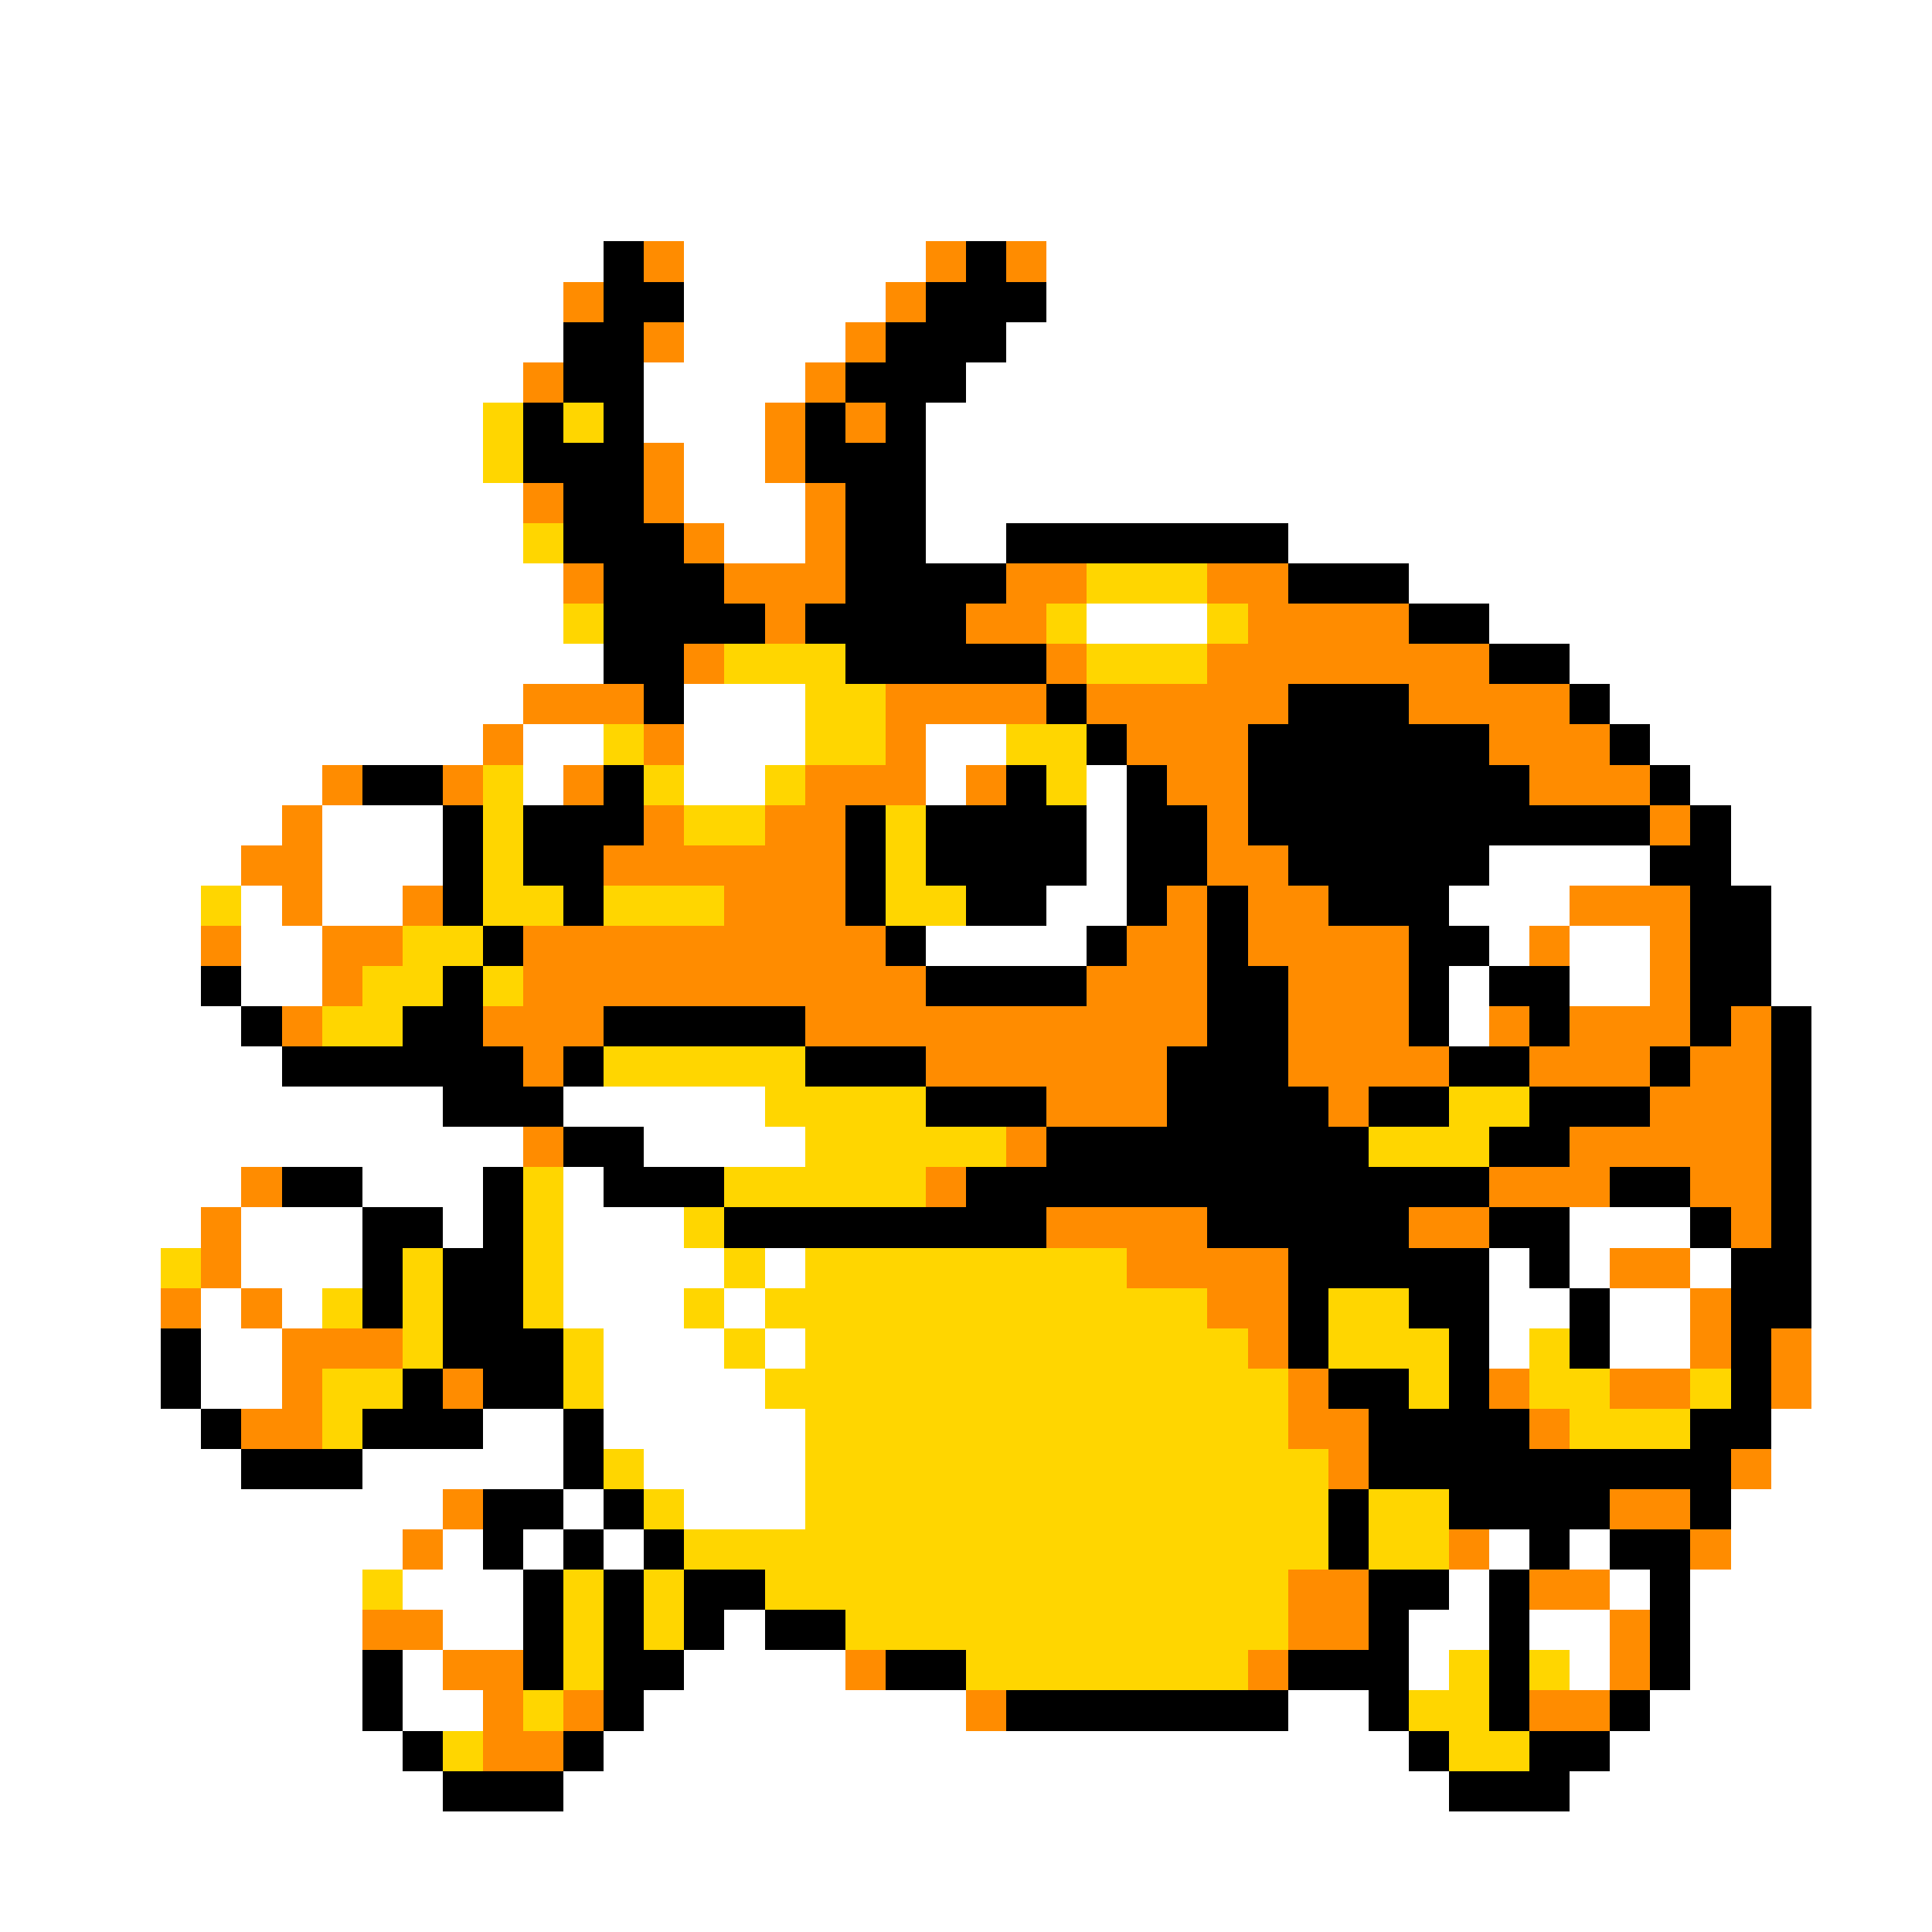 <svg xmlns="http://www.w3.org/2000/svg" viewBox="0 -0.5 48 48" shape-rendering="crispEdges">
<rect x="0" y="-0.5" width="48" height="48" fill="#808080" stroke="none"/>
<path stroke="#ffffff" d="M0 0h48M0 1h48M0 2h48M0 3h48M0 4h48M0 5h48M0 6h15M17 6h6M26 6h22M0 7h14M17 7h5M26 7h22M0 8h14M17 8h4M25 8h23M0 9h13M16 9h4M24 9h24M0 10h12M16 10h3M23 10h25M0 11h12M17 11h2M23 11h25M0 12h13M17 12h3M23 12h25M0 13h13M18 13h2M23 13h2M32 13h16M0 14h14M35 14h13M0 15h14M27 15h3M37 15h11M0 16h15M39 16h9M0 17h13M17 17h3M40 17h8M0 18h12M13 18h2M17 18h3M23 18h2M41 18h7M0 19h8M13 19h1M17 19h2M23 19h1M27 19h1M42 19h6M0 20h7M8 20h3M27 20h1M43 20h5M0 21h6M8 21h3M27 21h1M37 21h4M43 21h5M0 22h5M6 22h1M8 22h2M26 22h2M36 22h3M44 22h4M0 23h5M6 23h2M23 23h4M37 23h1M39 23h2M44 23h4M0 24h5M6 24h2M36 24h1M39 24h2M44 24h4M0 25h6M36 25h1M45 25h3M0 26h7M45 26h3M0 27h11M14 27h5M45 27h3M0 28h13M16 28h4M45 28h3M0 29h6M9 29h3M14 29h1M45 29h3M0 30h5M6 30h3M11 30h1M14 30h3M39 30h3M45 30h3M0 31h4M6 31h3M14 31h4M19 31h1M37 31h1M39 31h1M42 31h1M45 31h3M0 32h4M5 32h1M7 32h1M14 32h3M18 32h1M37 32h2M40 32h2M45 32h3M0 33h4M5 33h2M15 33h3M19 33h1M37 33h1M40 33h2M45 33h3M0 34h4M5 34h2M15 34h4M45 34h3M0 35h5M12 35h2M15 35h5M44 35h4M0 36h6M9 36h5M16 36h4M44 36h4M0 37h11M14 37h1M17 37h3M43 37h5M0 38h10M11 38h1M13 38h1M15 38h1M37 38h1M39 38h1M43 38h5M0 39h9M10 39h3M36 39h1M40 39h1M42 39h6M0 40h9M11 40h2M18 40h1M35 40h2M38 40h2M42 40h6M0 41h9M10 41h1M17 41h4M35 41h1M39 41h1M42 41h6M0 42h9M10 42h2M16 42h8M32 42h2M41 42h7M0 43h10M15 43h20M40 43h8M0 44h11M14 44h22M39 44h9M0 45h48M0 46h48M0 47h48" />
<path stroke="#000000" d="M15 6h1M24 6h1M15 7h2M23 7h3M14 8h2M22 8h3M14 9h2M21 9h3M13 10h1M15 10h1M20 10h1M22 10h1M13 11h3M20 11h3M14 12h2M21 12h2M14 13h3M21 13h2M25 13h7M15 14h3M21 14h4M32 14h3M15 15h4M20 15h4M35 15h2M15 16h2M21 16h5M37 16h2M16 17h1M26 17h1M32 17h3M39 17h1M27 18h1M31 18h6M40 18h1M9 19h2M15 19h1M25 19h1M28 19h1M31 19h7M41 19h1M11 20h1M13 20h3M21 20h1M23 20h4M28 20h2M31 20h10M42 20h1M11 21h1M13 21h2M21 21h1M23 21h4M28 21h2M32 21h5M41 21h2M11 22h1M14 22h1M21 22h1M24 22h2M28 22h1M30 22h1M33 22h3M42 22h2M12 23h1M22 23h1M27 23h1M30 23h1M35 23h2M42 23h2M5 24h1M11 24h1M23 24h4M30 24h2M35 24h1M37 24h2M42 24h2M6 25h1M10 25h2M15 25h5M30 25h2M35 25h1M38 25h1M42 25h1M44 25h1M7 26h6M14 26h1M20 26h3M29 26h3M36 26h2M41 26h1M44 26h1M11 27h3M23 27h3M29 27h4M34 27h2M38 27h3M44 27h1M14 28h2M26 28h8M37 28h2M44 28h1M7 29h2M12 29h1M15 29h3M24 29h13M40 29h2M44 29h1M9 30h2M12 30h1M18 30h8M30 30h5M37 30h2M42 30h1M44 30h1M9 31h1M11 31h2M32 31h5M38 31h1M43 31h2M9 32h1M11 32h2M32 32h1M35 32h2M39 32h1M43 32h2M4 33h1M11 33h3M32 33h1M36 33h1M39 33h1M43 33h1M4 34h1M10 34h1M12 34h2M33 34h2M36 34h1M43 34h1M5 35h1M9 35h3M14 35h1M34 35h4M42 35h2M6 36h3M14 36h1M34 36h9M12 37h2M15 37h1M33 37h1M36 37h4M42 37h1M12 38h1M14 38h1M16 38h1M33 38h1M38 38h1M40 38h2M13 39h1M15 39h1M17 39h2M34 39h2M37 39h1M41 39h1M13 40h1M15 40h1M17 40h1M19 40h2M34 40h1M37 40h1M41 40h1M9 41h1M13 41h1M15 41h2M22 41h2M32 41h3M37 41h1M41 41h1M9 42h1M15 42h1M25 42h7M34 42h1M37 42h1M40 42h1M10 43h1M14 43h1M35 43h1M38 43h2M11 44h3M36 44h3" />
<path stroke="#ff8c00" d="M16 6h1M23 6h1M25 6h1M14 7h1M22 7h1M16 8h1M21 8h1M13 9h1M20 9h1M19 10h1M21 10h1M16 11h1M19 11h1M13 12h1M16 12h1M20 12h1M17 13h1M20 13h1M14 14h1M18 14h3M25 14h2M30 14h2M19 15h1M24 15h2M31 15h4M17 16h1M26 16h1M30 16h7M13 17h3M22 17h4M27 17h5M35 17h4M12 18h1M16 18h1M22 18h1M28 18h3M37 18h3M8 19h1M11 19h1M14 19h1M20 19h3M24 19h1M29 19h2M38 19h3M7 20h1M16 20h1M19 20h2M30 20h1M41 20h1M6 21h2M15 21h6M30 21h2M7 22h1M10 22h1M18 22h3M29 22h1M31 22h2M39 22h3M5 23h1M8 23h2M13 23h9M28 23h2M31 23h4M38 23h1M41 23h1M8 24h1M13 24h10M27 24h3M32 24h3M41 24h1M7 25h1M12 25h3M20 25h10M32 25h3M37 25h1M39 25h3M43 25h1M13 26h1M23 26h6M32 26h4M38 26h3M42 26h2M26 27h3M33 27h1M41 27h3M13 28h1M25 28h1M39 28h5M6 29h1M23 29h1M37 29h3M42 29h2M5 30h1M26 30h4M35 30h2M43 30h1M5 31h1M28 31h4M40 31h2M4 32h1M6 32h1M30 32h2M42 32h1M7 33h3M31 33h1M42 33h1M44 33h1M7 34h1M11 34h1M32 34h1M37 34h1M40 34h2M44 34h1M6 35h2M32 35h2M38 35h1M33 36h1M43 36h1M11 37h1M40 37h2M10 38h1M36 38h1M42 38h1M32 39h2M38 39h2M9 40h2M32 40h2M40 40h1M11 41h2M21 41h1M31 41h1M40 41h1M12 42h1M14 42h1M24 42h1M38 42h2M12 43h2" />
<path stroke="#ffd600" d="M12 10h1M14 10h1M12 11h1M13 13h1M27 14h3M14 15h1M26 15h1M30 15h1M18 16h3M27 16h3M20 17h2M15 18h1M20 18h2M25 18h2M12 19h1M16 19h1M19 19h1M26 19h1M12 20h1M17 20h2M22 20h1M12 21h1M22 21h1M5 22h1M12 22h2M15 22h3M22 22h2M10 23h2M9 24h2M12 24h1M8 25h2M15 26h5M19 27h4M36 27h2M20 28h5M34 28h3M13 29h1M18 29h5M13 30h1M17 30h1M4 31h1M10 31h1M13 31h1M18 31h1M20 31h8M8 32h1M10 32h1M13 32h1M17 32h1M19 32h11M33 32h2M10 33h1M14 33h1M18 33h1M20 33h11M33 33h3M38 33h1M8 34h2M14 34h1M19 34h13M35 34h1M38 34h2M42 34h1M8 35h1M20 35h12M39 35h3M15 36h1M20 36h13M16 37h1M20 37h13M34 37h2M17 38h16M34 38h2M9 39h1M14 39h1M16 39h1M19 39h13M14 40h1M16 40h1M21 40h11M14 41h1M24 41h7M36 41h1M38 41h1M13 42h1M35 42h2M11 43h1M36 43h2" />
</svg>
